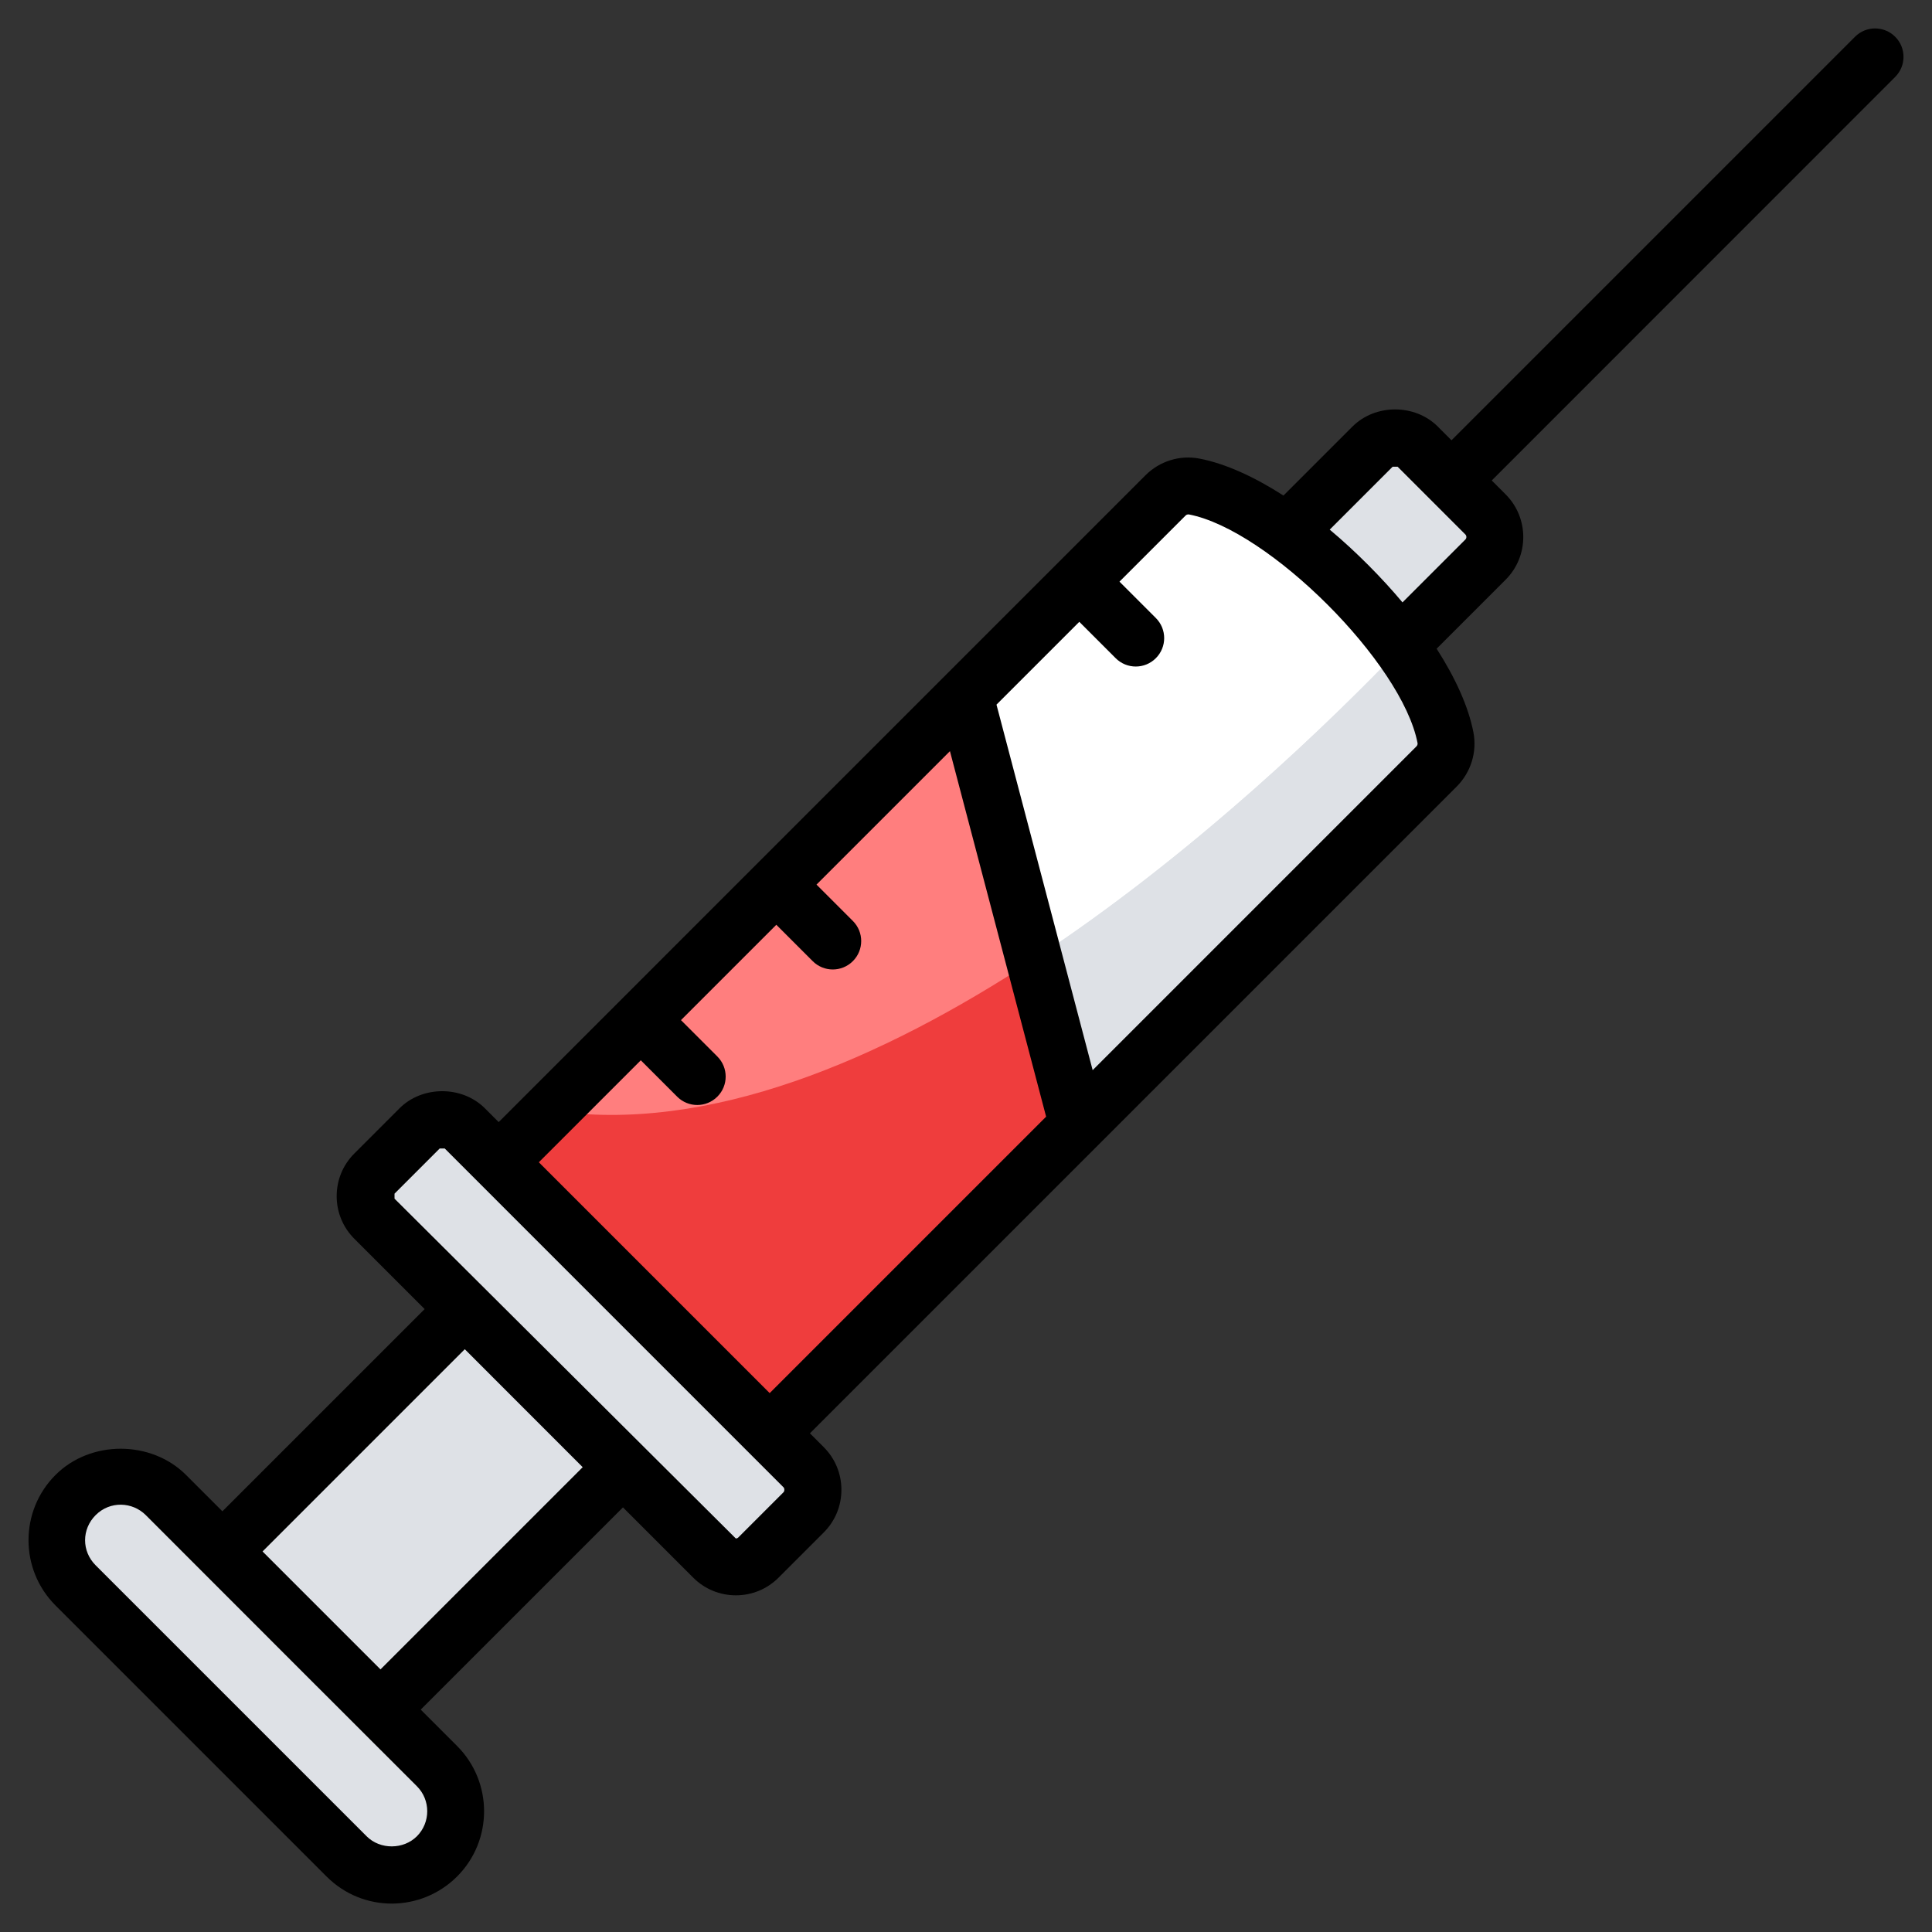 <svg xmlns="http://www.w3.org/2000/svg" enable-background="new 0 0 68 68" viewBox="0 0 68 68"><rect x="0" y="0" width="68" height="68" fill="#333333" stroke="none"/><path fill="#FFF" d="M41.02,17.438L17.551,40.908l9.54,9.54l23.47-23.47
			c0.266-0.266,0.386-0.643,0.315-1.012c-0.621-3.235-5.607-8.222-8.842-8.842
			C41.663,17.053,41.286,17.173,41.02,17.438z"/><path fill="#DEE1E6" d="M50.566,26.977l-23.475,23.475l-9.54-9.54l1.828-1.828
			c11.439,1.725,25.144-11.28,29.946-16.289c0.795,1.097,1.367,2.21,1.55,3.172
			C50.94,26.333,50.829,26.715,50.566,26.977z"/><path fill="#DEE1E6" d="M50.566 26.977l-23.475 23.475-9.54-9.54 1.828-1.828c5.565.843 11.662-1.805 17.02-5.318 5.644-3.72 10.462-8.395 12.926-10.97.795 1.097 1.367 2.21 1.55 3.172C50.94 26.333 50.829 26.715 50.566 26.977zM52.284 19.695l-3.013 3.013c-1.065-1.463-2.512-2.91-3.975-3.975l3.013-3.013c.437-.437 1.145-.445 1.59 0l2.385 2.385C52.721 18.543 52.721 19.258 52.284 19.695z"/><polygon fill="#FF7E7E" points="33.959 24.499 17.551 40.908 27.09 50.448 37.934 39.604"/><path fill="#EF3D3D" d="M37.935,39.609L27.091,50.452l-9.54-9.54l1.828-1.828c5.565,0.843,11.662-1.805,17.02-5.318
			L37.935,39.609z"/><path fill="#DEE1E6" d="M14.768,39.716l-1.59,1.59c-0.439,0.439-0.439,1.151,0,1.59L25.103,54.82
		c0.439,0.439,1.151,0.439,1.59,0l1.59-1.59c0.439-0.439,0.439-1.151,0-1.59L16.358,39.716
		C15.919,39.277,15.207,39.277,14.768,39.716z"/><rect width="12.069" height="7.87" x="8.839" y="49.19" fill="#DEE1E6" transform="rotate(-45.001 14.873 53.125)"/><path fill="#DEE1E6" d="M15.379,65.339c-0.437,0.437-1.01,0.66-1.598,0.66c-0.572,0-1.145-0.223-1.582-0.66
		l-9.54-9.54c-0.882-0.882-0.882-2.297,0-3.18c0.437-0.437,1.01-0.66,1.582-0.66
		c0.572,0,1.153,0.215,1.598,0.66l9.54,9.54C16.253,63.034,16.253,64.465,15.379,65.339z"/><path d="M66.704,1.294c-0.391-0.391-1.023-0.391-1.414,0L51.088,15.496l-0.483-0.483
			c-0.805-0.804-2.2-0.803-3.003,0.001l-2.428,2.428c-1.024-0.658-2.042-1.125-2.953-1.3
			c-0.699-0.136-1.408,0.09-1.907,0.589c-2.896,2.896-19.943,19.944-22.762,22.763l-0.486-0.486
			c-0.802-0.803-2.202-0.802-3.004,0.001l-1.589,1.589c-0.402,0.401-0.623,0.935-0.623,1.502
			c0,0.567,0.221,1.101,0.623,1.502l2.473,2.473l-7.118,7.118l-1.28-1.28c-1.222-1.223-3.36-1.236-4.594,0
			c-1.267,1.267-1.267,3.327,0,4.594l9.54,9.54c1.287,1.287,3.337,1.255,4.594,0c1.267-1.267,1.267-3.327,0-4.594
			l-1.28-1.28l7.118-7.118l2.473,2.473c0.401,0.401,0.935,0.622,1.502,0.622s1.101-0.221,1.502-0.622l1.59-1.59
			c0.401-0.401,0.622-0.935,0.622-1.502s-0.221-1.101-0.622-1.502l-0.486-0.486l10.137-10.137l12.626-12.626
			c0.501-0.501,0.722-1.214,0.59-1.907c-0.175-0.909-0.639-1.924-1.295-2.946l2.429-2.429
			c0.828-0.828,0.827-2.176-0.001-3.003l-0.488-0.489L66.704,2.708C67.095,2.317,67.095,1.684,66.704,1.294z
			 M14.672,64.632c-0.468,0.466-1.286,0.479-1.766,0.001l-9.54-9.54c-0.495-0.495-0.495-1.27,0.001-1.766
			c0.507-0.507,1.294-0.471,1.765,0.001c14.437,14.445,0.011,0.013,9.54,9.54
			C15.159,63.353,15.159,64.145,14.672,64.632z M20.509,51.64l-7.117,7.117l-4.151-4.151l7.118-7.118
			L20.509,51.64z M27.576,52.523l-1.59,1.59c-0.024,0.024-0.054,0.036-0.088,0.036L13.886,42.189v-0.176
			l1.59-1.59l0.176-0.001c2.787,2.787-2.511-2.511,11.924,11.925C27.617,52.389,27.617,52.482,27.576,52.523z
			 M27.09,49.033c-0.651-0.651-7.328-7.327-8.125-8.125l3.589-3.589l1.28,1.28c0.391,0.391,1.023,0.391,1.414,0
			c0.391-0.39,0.391-1.023,0-1.414l-1.28-1.28l3.356-3.356l1.28,1.28c0.391,0.391,1.023,0.391,1.414,0
			c0.391-0.391,0.391-1.024,0-1.414l-1.28-1.28l4.697-4.697l3.385,12.865L27.09,49.033z M49.853,26.271
			L38.458,37.666l-3.385-12.865l2.915-2.915l1.28,1.28c0.391,0.391,1.023,0.391,1.414,0
			c0.391-0.391,0.391-1.023,0-1.414l-1.28-1.28l2.326-2.326c0.026-0.027,0.06-0.043,0.116-0.04
			c2.804,0.538,7.507,5.226,8.049,8.047C49.9,26.195,49.886,26.238,49.853,26.271z M51.577,18.988l-2.214,2.214
			c-0.701-0.84-1.627-1.781-2.561-2.561l2.214-2.214h0.176c0.163,0.163,2.512,2.513,2.385,2.385
			C51.623,18.86,51.623,18.942,51.577,18.988z"/></svg>